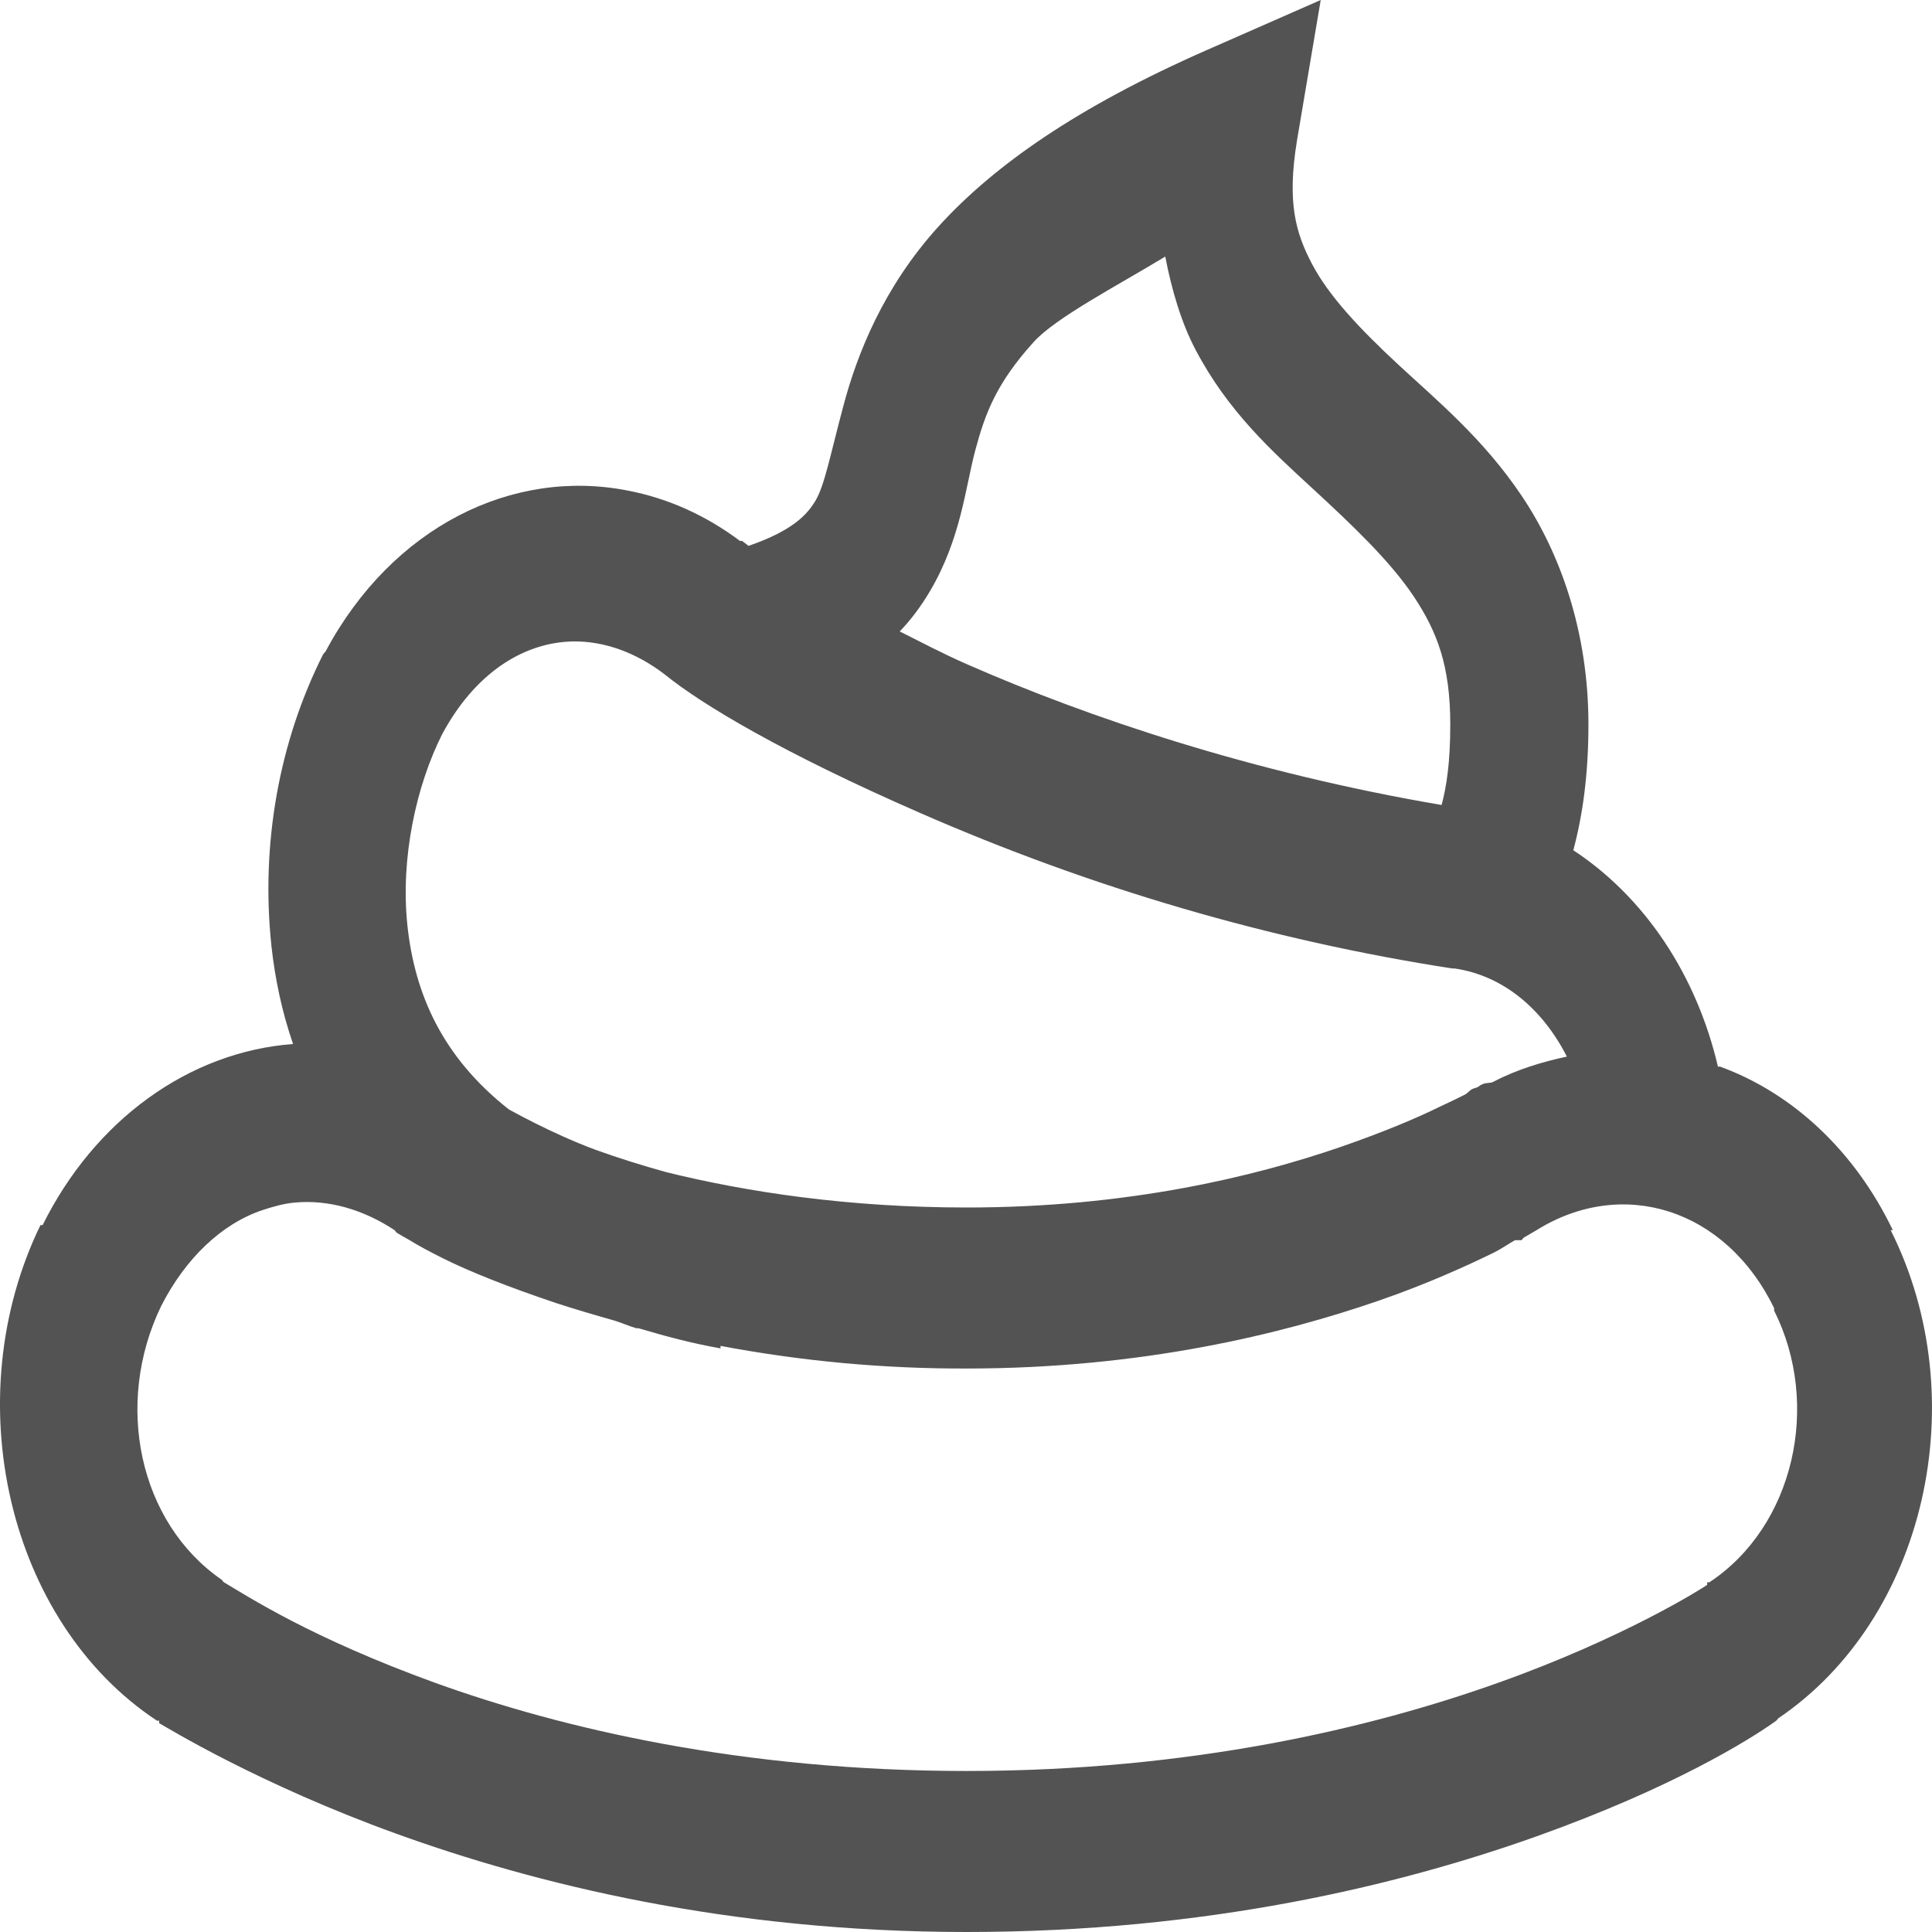 <svg width="35" height="35" viewBox="0 0 35 35" fill="none" xmlns="http://www.w3.org/2000/svg">
<path d="M23.926 0L21.853 0.911C19.52 1.937 18.006 2.997 17.003 4.102C16.001 5.206 15.527 6.421 15.283 7.337C15.037 8.256 14.94 8.789 14.774 9.069C14.627 9.314 14.374 9.609 13.56 9.889C13.547 9.877 13.448 9.804 13.444 9.799H13.405C12.788 9.336 12.096 9.025 11.371 8.887C9.289 8.477 7.109 9.536 5.896 11.804L5.856 11.849C5.052 13.443 4.722 15.301 4.917 17.135C4.981 17.727 5.108 18.331 5.309 18.913C4.379 18.983 3.479 19.32 2.688 19.892C1.896 20.464 1.238 21.255 0.772 22.194H0.733C-0.793 25.333 0.136 29.384 2.844 31.172H2.884V31.217C3.026 31.297 4.693 32.322 7.186 33.222C9.679 34.122 13.17 35 17.512 35C21.853 35 25.339 34.157 27.837 33.267C30.306 32.385 31.695 31.519 32.179 31.172L32.218 31.127C34.887 29.32 35.787 25.344 34.251 22.285H34.29C33.61 20.868 32.491 19.808 31.161 19.323C31.161 19.317 31.122 19.329 31.122 19.323C30.93 18.5 30.6 17.73 30.15 17.056C29.7 16.384 29.14 15.822 28.502 15.403C28.673 14.766 28.776 14.025 28.776 13.125C28.776 11.433 28.258 10.008 27.563 8.977C26.87 7.946 26.034 7.257 25.334 6.608C24.634 5.959 24.072 5.361 23.77 4.785C23.467 4.21 23.315 3.662 23.495 2.552L23.926 0ZM21.11 4.649C21.227 5.257 21.403 5.851 21.658 6.335C22.249 7.458 23.041 8.17 23.77 8.842C24.498 9.513 25.177 10.157 25.608 10.8C26.037 11.445 26.273 12.06 26.273 13.125C26.273 13.825 26.204 14.252 26.116 14.583C22.703 14.003 19.717 13 17.512 12.031C17.071 11.837 16.686 11.633 16.299 11.439C16.509 11.222 16.696 10.967 16.847 10.71C17.409 9.758 17.487 8.836 17.668 8.158C17.849 7.48 18.055 6.939 18.724 6.198C19.125 5.753 20.239 5.177 21.11 4.648V4.649ZM10.393 11.62C10.946 11.616 11.513 11.815 12.036 12.213C12.724 12.772 14.201 13.649 16.652 14.72C19.769 16.086 23.01 17.034 26.311 17.545H26.352C27.221 17.671 27.94 18.268 28.385 19.141C27.94 19.237 27.48 19.374 27.055 19.597C26.992 19.631 26.924 19.607 26.86 19.641C26.81 19.658 26.801 19.676 26.781 19.688C26.742 19.711 26.703 19.711 26.664 19.733C26.629 19.75 26.589 19.801 26.547 19.825C26.439 19.881 26.283 19.956 26.077 20.052C25.672 20.252 25.065 20.509 24.278 20.781C22.703 21.322 20.415 21.875 17.512 21.875C15.355 21.875 13.513 21.591 12.075 21.236C11.624 21.112 11.19 20.974 10.784 20.828C9.968 20.525 9.21 20.091 9.22 20.099C8.007 19.146 7.514 18.002 7.381 16.771C7.25 15.54 7.544 14.23 8.007 13.307C8.594 12.208 9.474 11.632 10.393 11.62ZM5.349 21.785C5.945 21.732 6.57 21.904 7.147 22.285C7.157 22.291 7.176 22.326 7.186 22.331C7.255 22.375 7.343 22.422 7.421 22.467C7.578 22.565 7.758 22.661 8.007 22.787C8.507 23.037 9.196 23.311 10.08 23.608C10.393 23.71 10.774 23.823 11.136 23.925C11.269 23.966 11.39 24.023 11.528 24.062C11.542 24.068 11.553 24.057 11.567 24.062C12.065 24.211 12.559 24.341 13.053 24.427V24.382C14.527 24.66 16.018 24.797 17.512 24.792C20.684 24.792 23.218 24.17 24.982 23.561C25.867 23.255 26.576 22.929 27.055 22.696C27.23 22.608 27.329 22.53 27.447 22.467H27.563L27.603 22.422L27.837 22.285C29.392 21.317 31.259 21.891 32.14 23.698V23.743C32.995 25.447 32.502 27.651 30.966 28.665H30.927V28.712C30.83 28.779 29.422 29.674 27.133 30.488C24.846 31.303 21.579 32.083 17.512 32.083C13.444 32.083 10.184 31.315 7.889 30.488C5.627 29.668 4.493 28.922 4.057 28.665C4.037 28.653 4.032 28.631 4.018 28.62C2.521 27.589 2.057 25.435 2.923 23.653C3.358 22.804 4.008 22.171 4.761 21.92C4.952 21.858 5.149 21.801 5.349 21.785Z" fill="#535353"/>
</svg>
